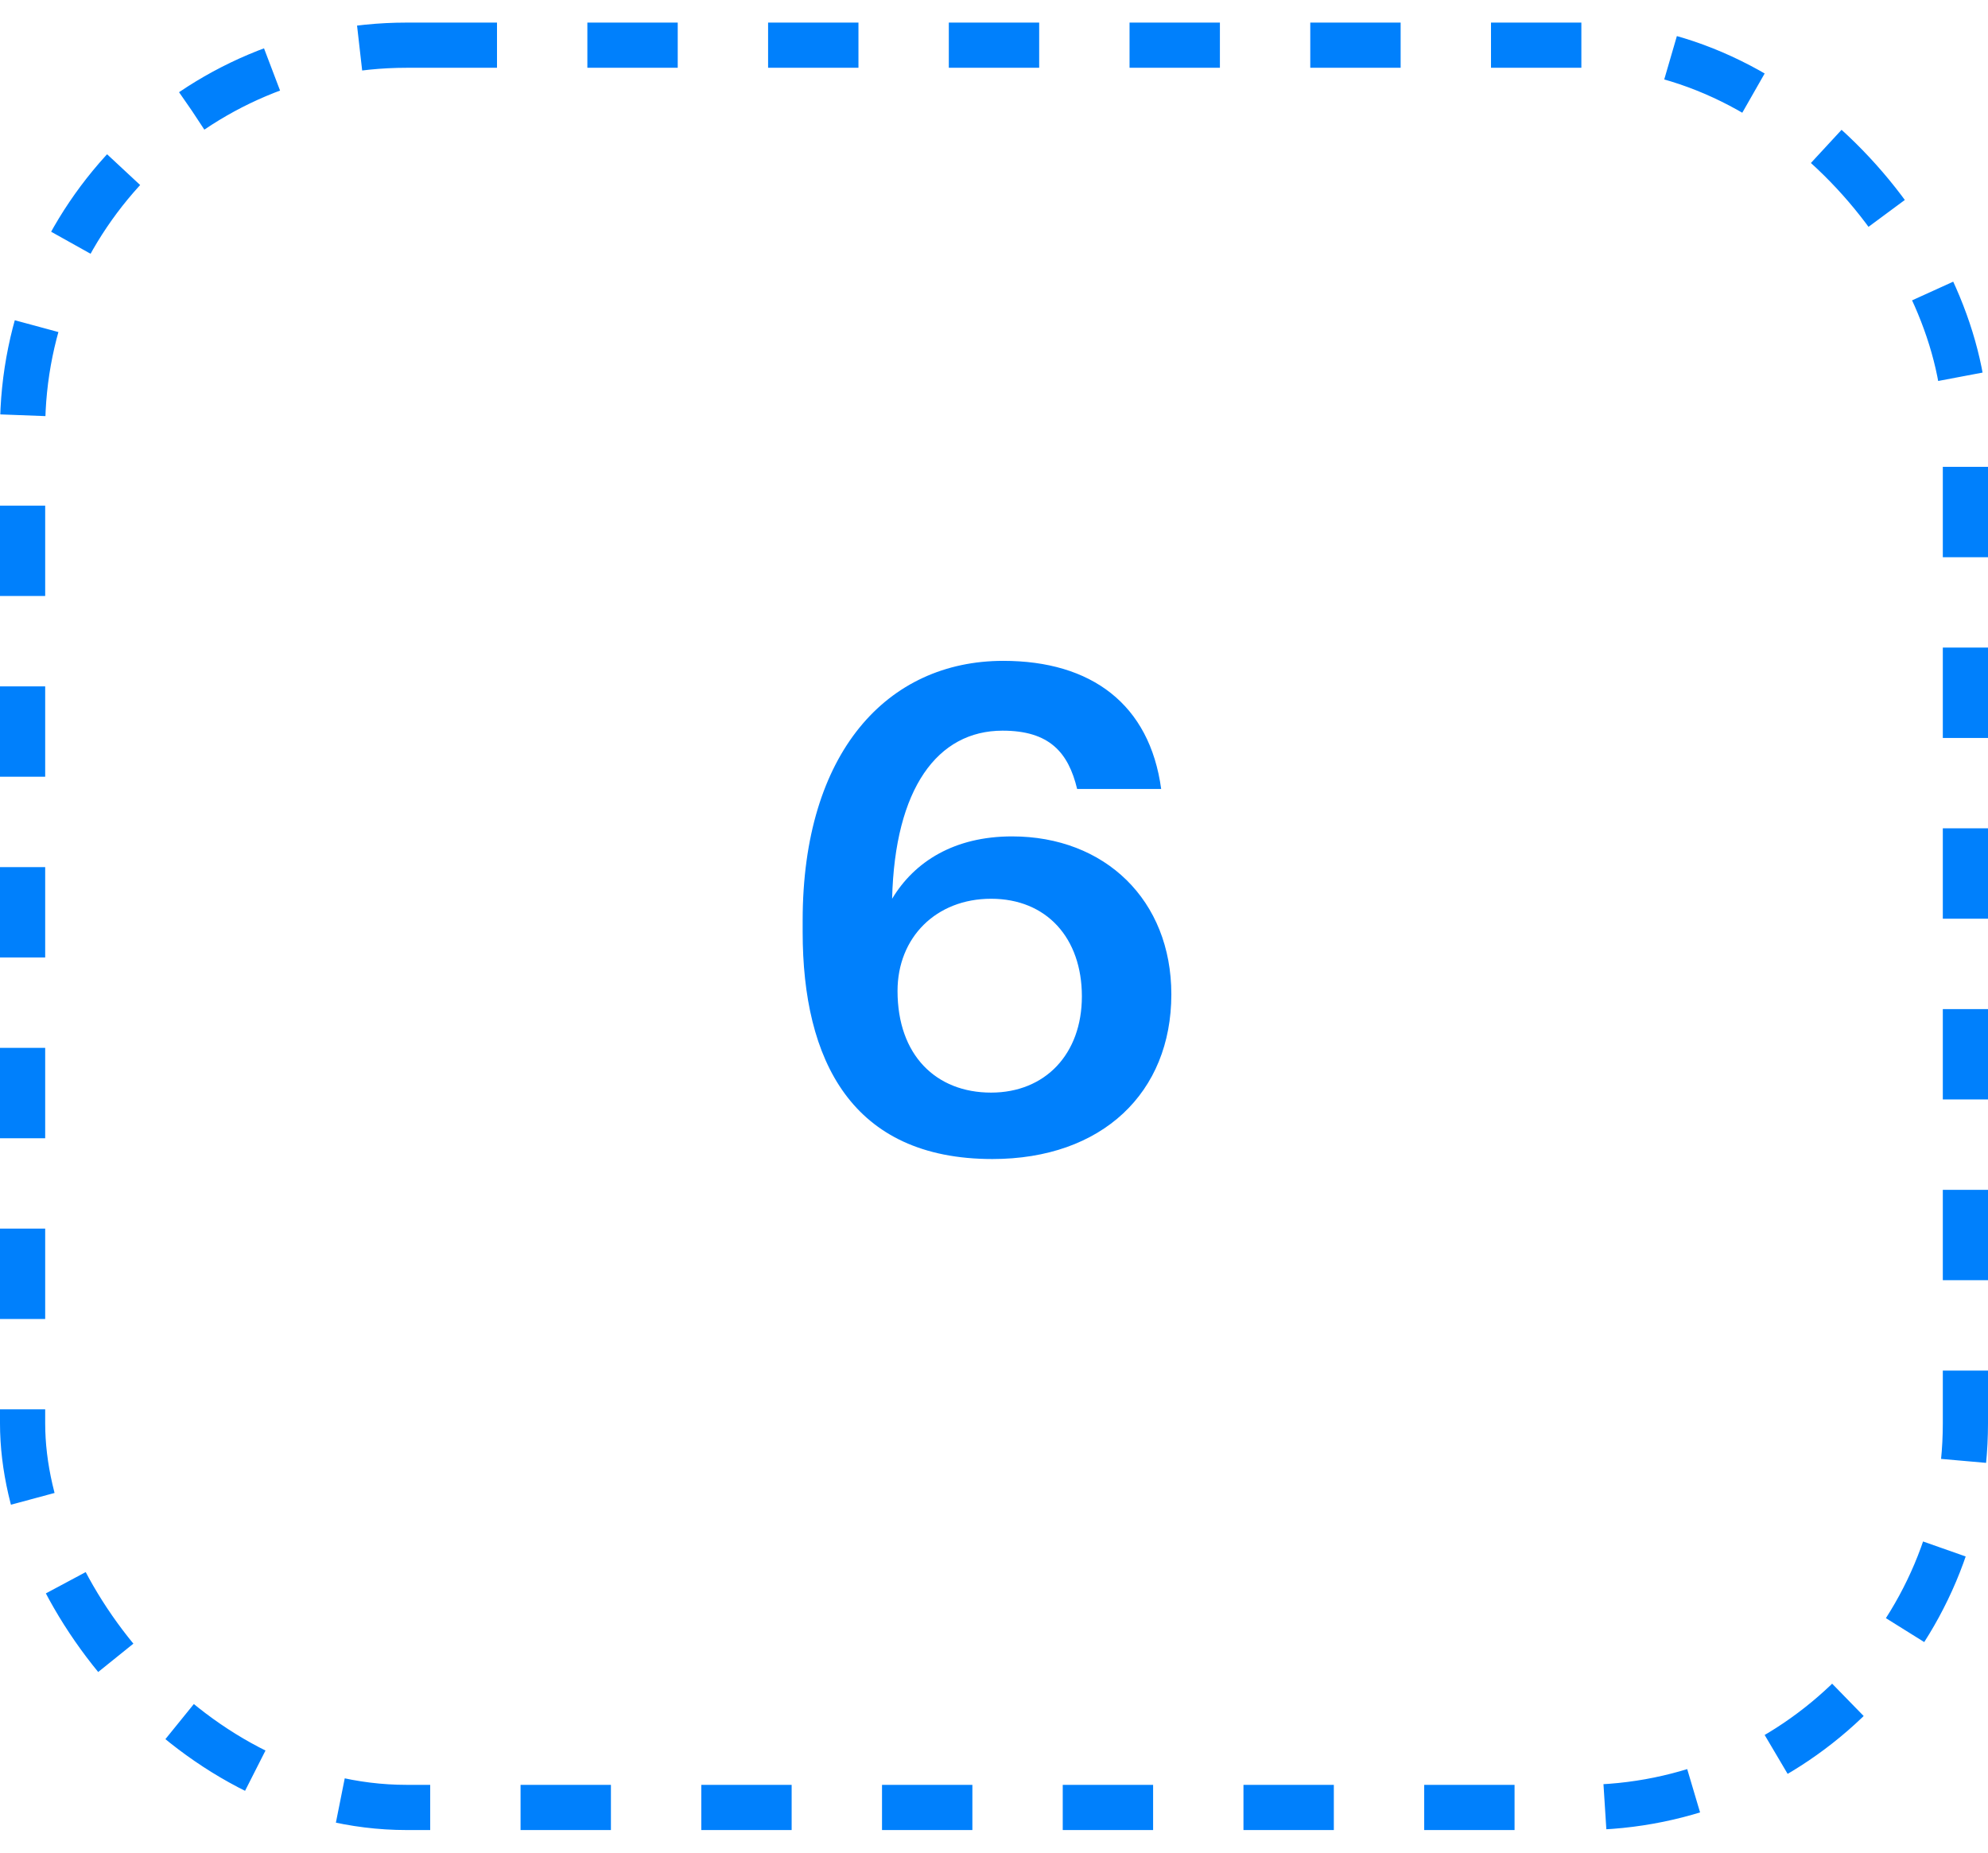 <svg width="44" height="41" viewBox="0 0 44 41" fill="none" xmlns="http://www.w3.org/2000/svg">
<rect x="0.5" y="1" width="43" height="39" rx="8.5" stroke="#0080FC" stroke-dasharray="2 2"/>
<path d="M21.965 25.65C18.845 25.65 17.765 23.46 17.765 20.625V20.37C17.765 16.65 19.64 14.625 22.205 14.625C24.155 14.625 25.445 15.585 25.7 17.46H23.84C23.645 16.65 23.225 16.17 22.19 16.17C20.75 16.17 19.805 17.445 19.745 19.89C20.24 19.065 21.125 18.51 22.4 18.51C24.455 18.51 25.925 19.92 25.925 22.005C25.925 24.18 24.395 25.65 21.965 25.65ZM21.935 24.18C23.135 24.18 23.945 23.325 23.945 22.05C23.945 20.76 23.165 19.89 21.935 19.89C20.72 19.89 19.865 20.745 19.865 21.93C19.865 23.355 20.72 24.18 21.935 24.18Z" fill="#0080FC"/>
</svg>
